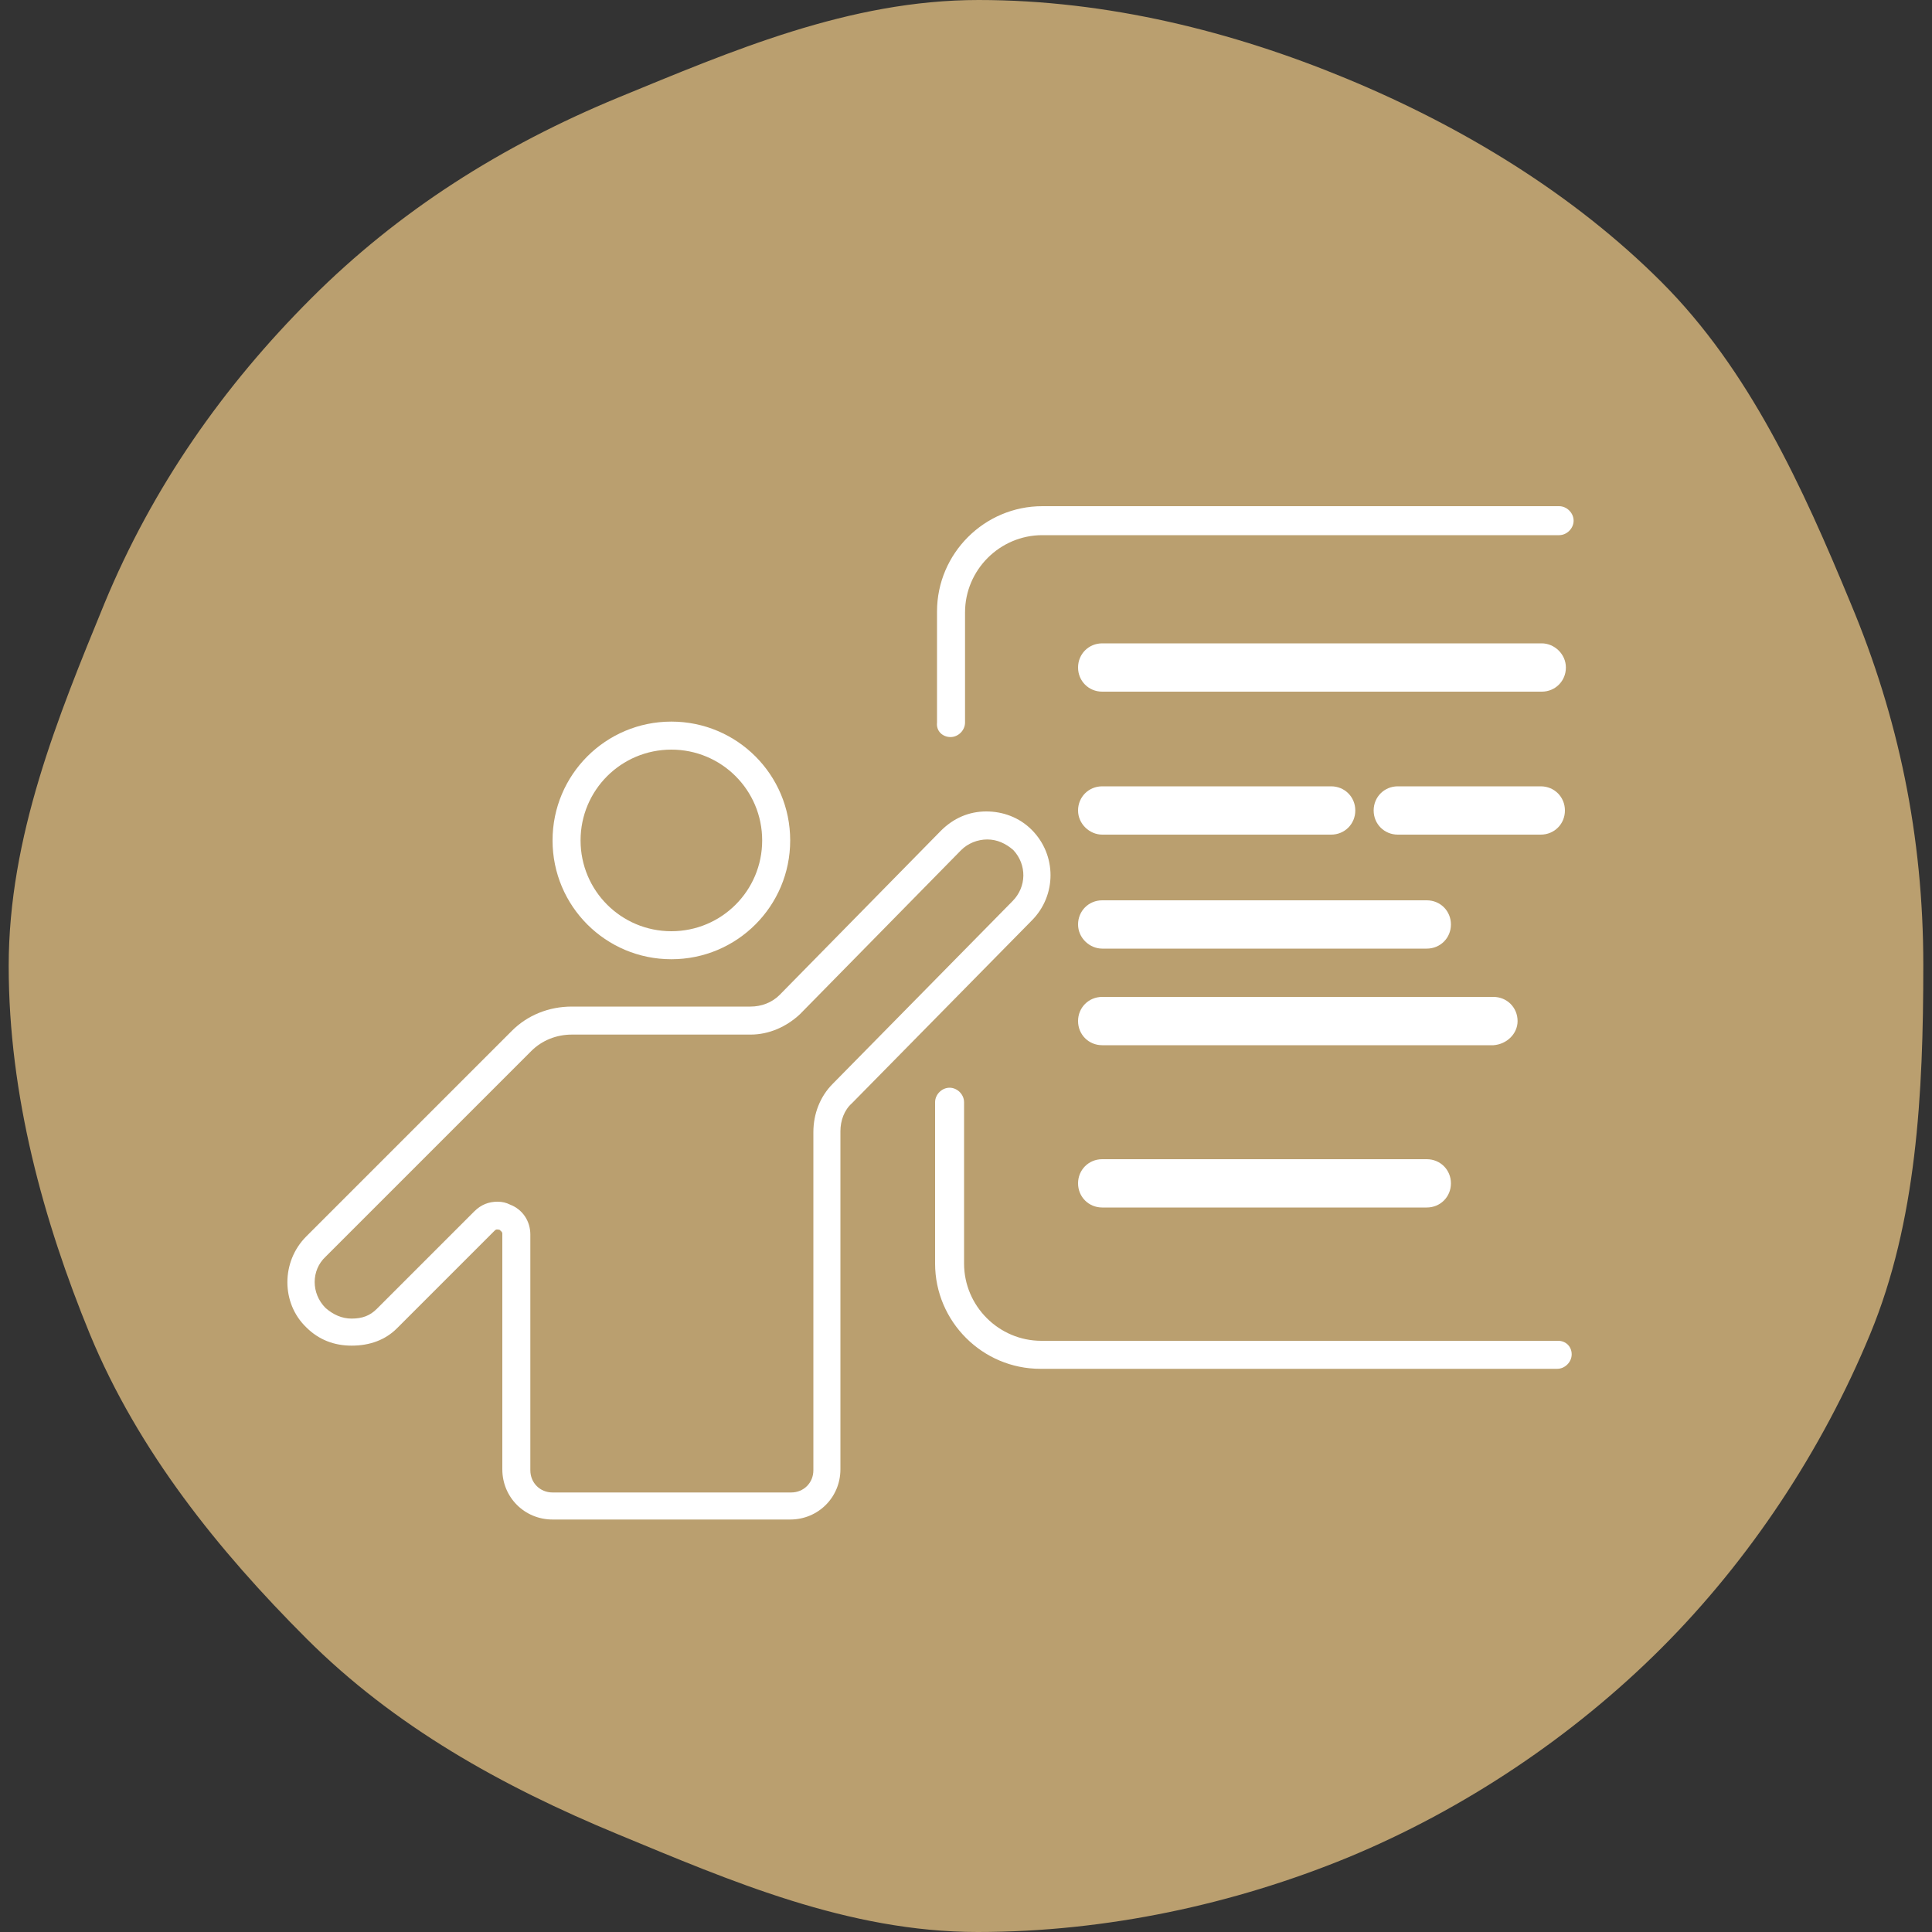 <svg xmlns="http://www.w3.org/2000/svg" xmlns:xlink="http://www.w3.org/1999/xlink" id="Layer_1" x="0" y="0" version="1.1" viewBox="0 0 200 200" xml:space="preserve" style="enable-background:new 0 0 200 200"><rect x="0" y="0" width="200" height="200" fill="#333333" stroke="none"/><style type="text/css">.st0{fill:#ba9f6f}.st1{fill:#fff}</style><g id="XMLID_502_"><path id="XMLID_583_" d="M199.1,99.9c0,13.4-0.7,26.6-5.5,38.2c-5,12.1-12.5,23.4-21.6,32.5 c-9.1,9.1-20.4,16.7-32.5,21.7c-11.7,4.8-24.9,7.7-38.3,7.7c-13.4,0-25.6-5.3-37.2-10.1c-12.1-5-23.2-11.2-32.3-20.3 c-9.1-9.1-17.4-19.4-22.4-31.5c-4.8-11.7-8.4-24.7-8.4-38.1c0-13.4,5.1-25.8,9.9-37.5c5-12.1,12.3-22.5,21.4-31.6 c9.1-9.1,19.7-15.8,31.8-20.8C75.7,5.3,87.9,0,101.3,0c13.4,0,26.4,3.3,38,8.1c12.1,5,23.6,12,32.7,21.1 c9.1,9.1,14.6,21.2,19.6,33.3C196.5,74.2,199.1,86.5,199.1,99.9z" class="st0"/><g id="XMLID_1_"><path id="XMLID_18_" d="M69.5,99.3c6.8,0,12.3-5.5,12.3-12.3s-5.5-12.3-12.3-12.3S57.2,80.2,57.2,87 S62.7,99.3,69.5,99.3z M69.5,77.6c5.2,0,9.4,4.2,9.4,9.4c0,5.2-4.2,9.4-9.4,9.4c-5.2,0-9.4-4.2-9.4-9.4 C60.1,81.8,64.3,77.6,69.5,77.6z" class="st1"/><path id="XMLID_21_" d="M106.8,85.9c-1.3-1.3-3-1.9-4.7-1.9c-1.8,0-3.4,0.7-4.7,2l-16.7,17c-0.8,0.8-1.9,1.2-3,1.2 H59.2c-2.4,0-4.6,0.9-6.2,2.5L31.7,128c-2.6,2.6-2.6,6.9,0,9.4c1.3,1.3,2.9,1.9,4.7,1.9c1.9,0,3.5-0.6,4.7-1.8l10.1-10.1 c0.2-0.2,0.3-0.1,0.5-0.1c0.1,0.1,0.3,0.2,0.3,0.4v24.4c0,2.9,2.3,5.2,5.2,5.2h24.6c2.9,0,5.2-2.3,5.2-5.2v-35 c0-1.1,0.4-2.2,1.2-2.9l18.6-18.9C109.4,92.7,109.4,88.5,106.8,85.9z M104.8,93.3l-18.6,18.9c-1.3,1.3-2,3.1-2,5v35 c0,1.3-1,2.3-2.3,2.3H57.2c-1.3,0-2.3-1-2.3-2.3v-24.4c0-1.4-0.8-2.6-2.1-3.1c-0.4-0.2-0.8-0.3-1.3-0.3c-0.9,0-1.7,0.3-2.4,1 l-10.1,10.1c-0.7,0.7-1.5,1-2.6,1c-1,0-1.9-0.4-2.7-1.1c-1.5-1.5-1.5-3.9,0-5.3L55,108.8c1.1-1.1,2.6-1.7,4.2-1.7h18.5 c1.9,0,3.7-0.8,5.1-2.1l16.7-17c0.7-0.7,1.7-1.1,2.7-1.1c1,0,1.9,0.4,2.7,1.1C106.3,89.5,106.3,91.8,104.8,93.3z" class="st1"/><path id="XMLID_22_" d="M98.4,76.3c0.8,0,1.5-0.7,1.5-1.5V63.4c0-4.4,3.6-8,8-8h53.5c0.8,0,1.5-0.7,1.5-1.5 s-0.7-1.5-1.5-1.5h-53.5c-6,0-10.9,4.9-10.9,10.9v11.5C96.9,75.7,97.6,76.3,98.4,76.3z" class="st1"/><path id="XMLID_23_" d="M161.3,138.8h-53.5c-4.4,0-8-3.6-8-8v-16.7c0-0.8-0.7-1.5-1.5-1.5c-0.8,0-1.5,0.7-1.5,1.5 v16.7c0,6,4.9,10.9,10.9,10.9h53.5c0.8,0,1.5-0.7,1.5-1.5C162.7,139.4,162.1,138.8,161.3,138.8z" class="st1"/><path id="XMLID_24_" d="M159.6,66.6h-45.5c-1.4,0-2.5,1.1-2.5,2.5s1.1,2.5,2.5,2.5h45.5c1.4,0,2.5-1.1,2.5-2.5 S160.9,66.6,159.6,66.6z" class="st1"/><path id="XMLID_25_" d="M114.1,86.4h23.7c1.4,0,2.5-1.1,2.5-2.5s-1.1-2.5-2.5-2.5h-23.7c-1.4,0-2.5,1.1-2.5,2.5 S112.8,86.4,114.1,86.4z" class="st1"/><path id="XMLID_26_" d="M162,83.9c0-1.4-1.1-2.5-2.5-2.5h-14.8c-1.4,0-2.5,1.1-2.5,2.5s1.1,2.5,2.5,2.5h14.8 C160.9,86.4,162,85.3,162,83.9z" class="st1"/><path id="XMLID_27_" d="M114.1,98.2h33.6c1.4,0,2.5-1.1,2.5-2.5s-1.1-2.5-2.5-2.5h-33.6c-1.4,0-2.5,1.1-2.5,2.5 S112.8,98.2,114.1,98.2z" class="st1"/><path id="XMLID_28_" d="M157.1,105.7c0-1.4-1.1-2.5-2.5-2.5h-40.5c-1.4,0-2.5,1.1-2.5,2.5s1.1,2.5,2.5,2.5h40.5 C156,108.1,157.1,107,157.1,105.7z" class="st1"/><path id="XMLID_29_" d="M114.1,120c-1.4,0-2.5,1.1-2.5,2.5s1.1,2.5,2.5,2.5h33.6c1.4,0,2.5-1.1,2.5-2.5 s-1.1-2.5-2.5-2.5H114.1z" class="st1"/></g></g></svg>